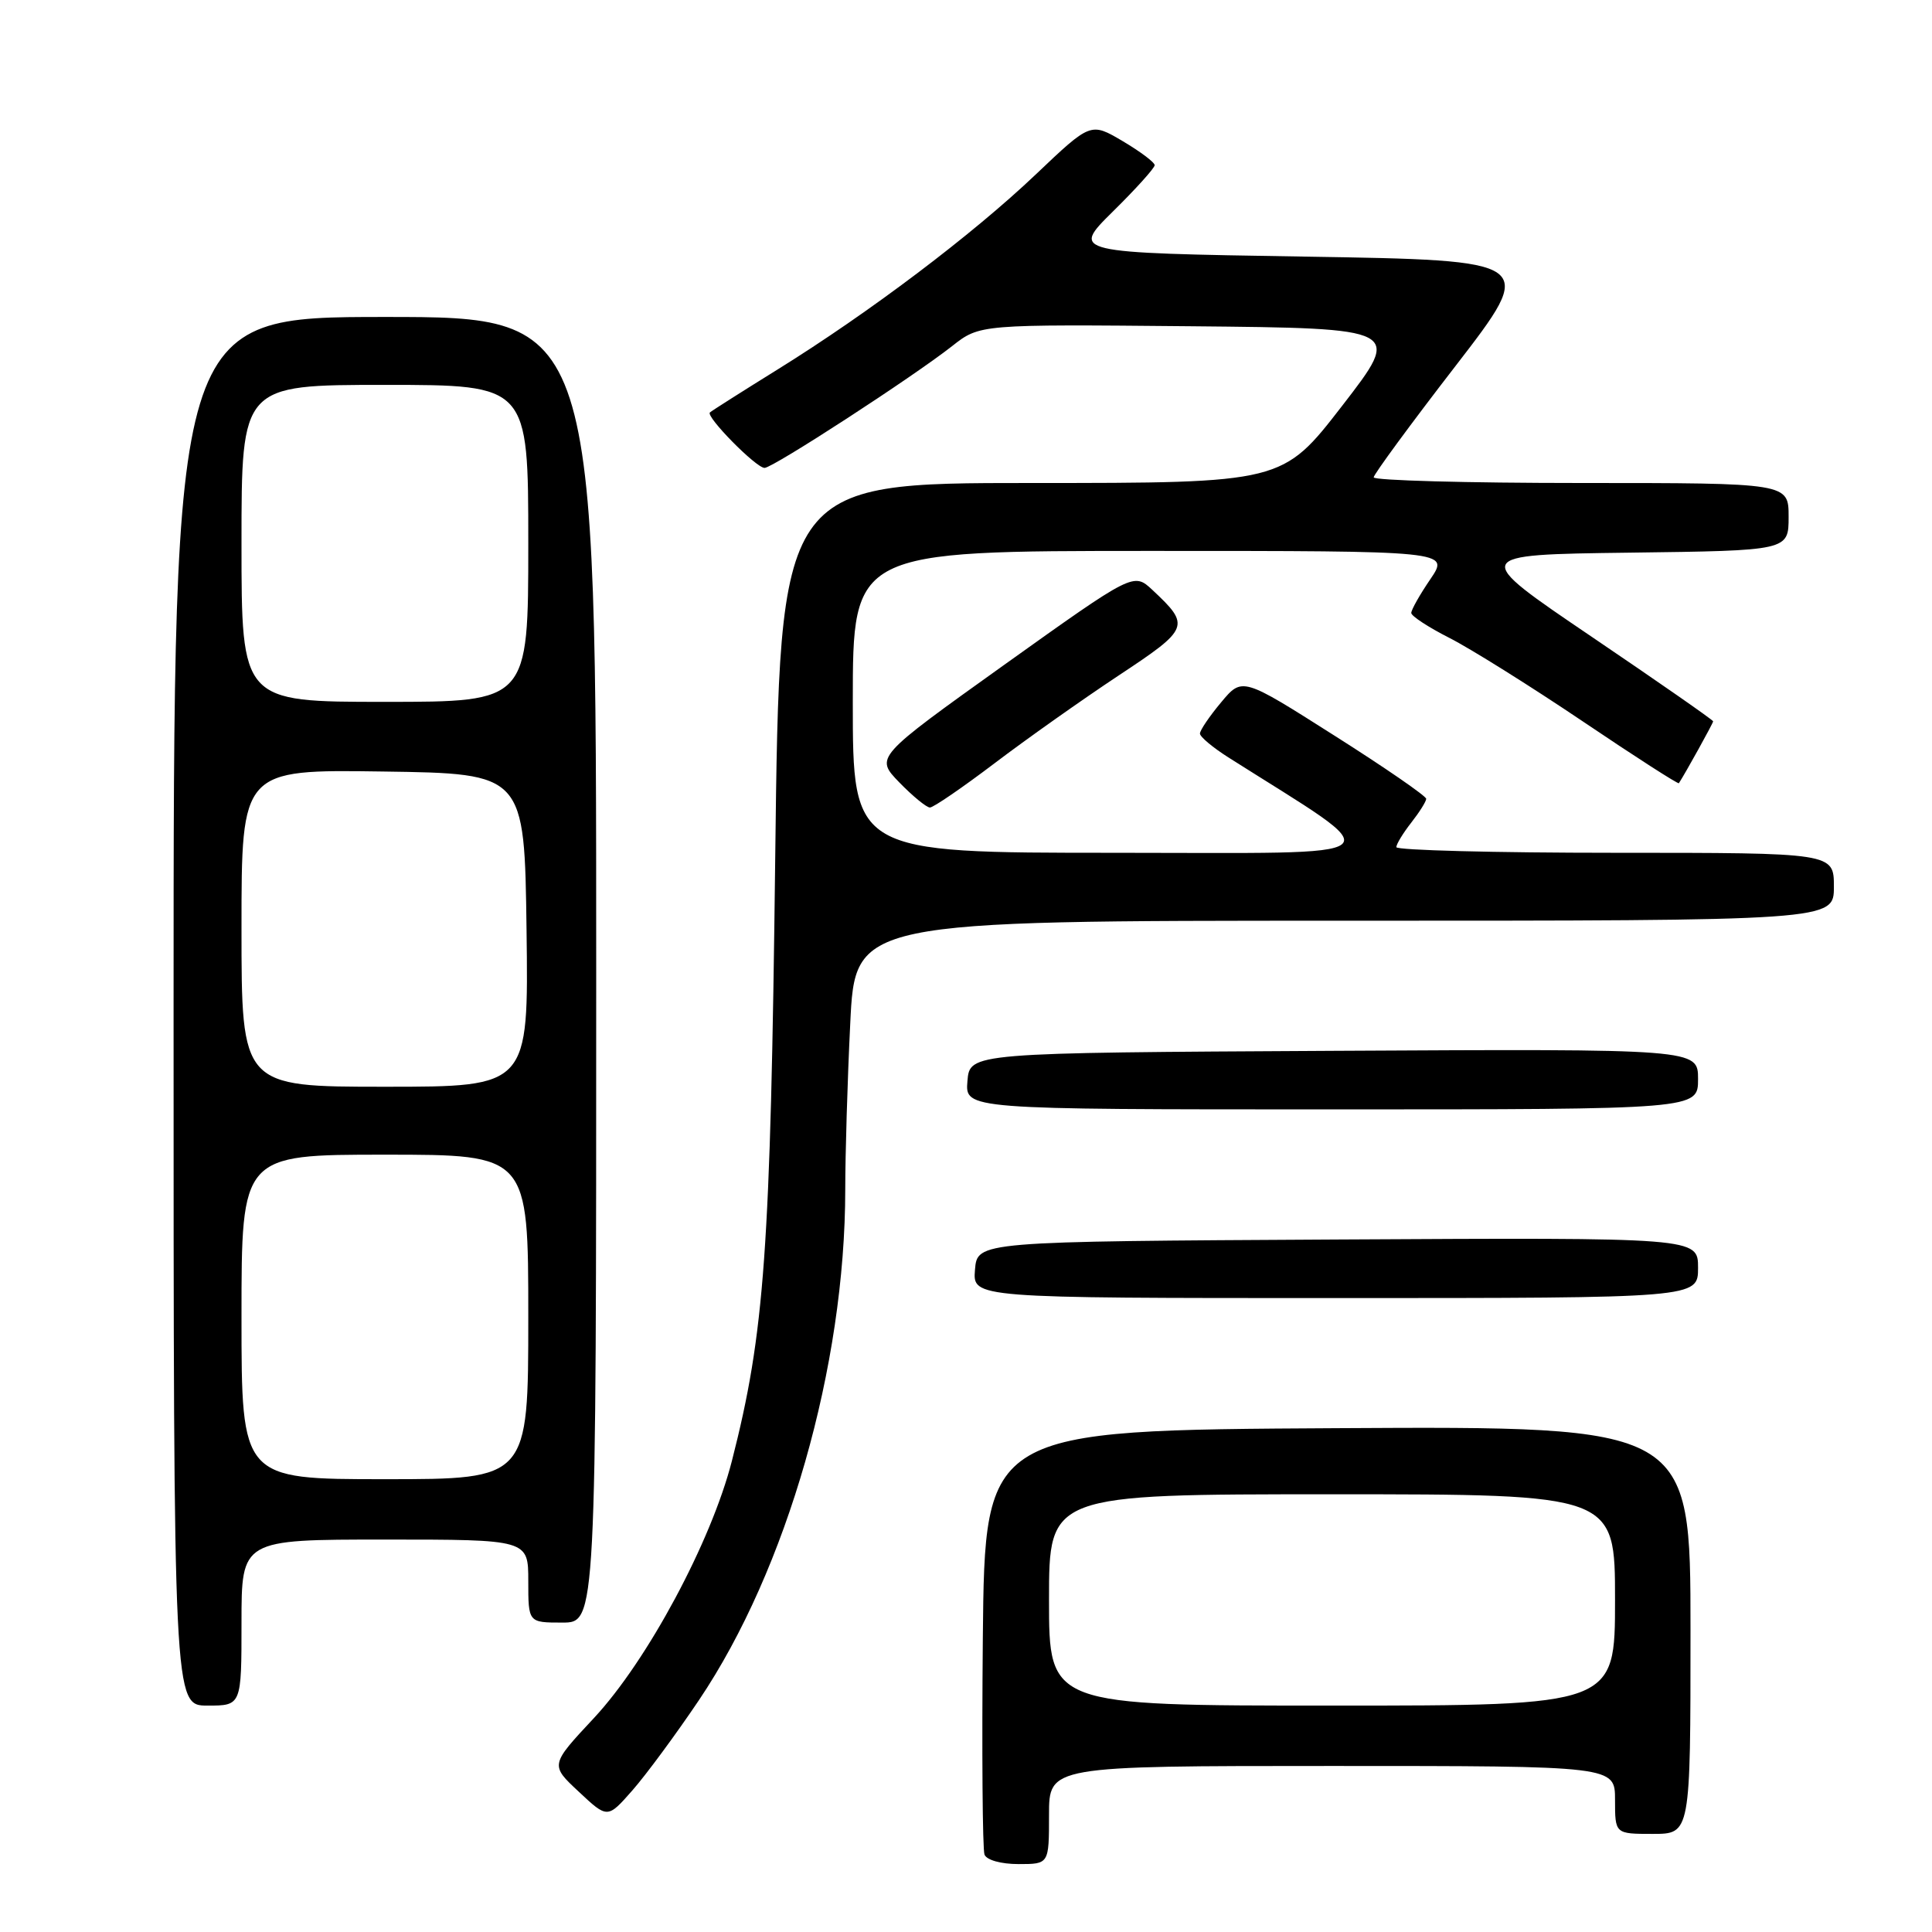 <?xml version="1.0" encoding="UTF-8" standalone="no"?>
<!DOCTYPE svg PUBLIC "-//W3C//DTD SVG 1.1//EN" "http://www.w3.org/Graphics/SVG/1.1/DTD/svg11.dtd" >
<svg xmlns="http://www.w3.org/2000/svg" xmlns:xlink="http://www.w3.org/1999/xlink" version="1.1" viewBox="0 0 256 256">
 <g >
 <path fill="currentColor"
d=" M 139.00 240.50 C 139.00 234.00 139.00 234.00 176.50 234.00 C 214.00 234.00 214.00 234.00 214.00 238.50 C 214.00 243.00 214.00 243.00 219.00 243.00 C 224.00 243.00 224.00 243.00 224.00 215.99 C 224.00 188.98 224.00 188.98 177.25 189.24 C 130.50 189.50 130.50 189.50 130.23 216.99 C 130.09 232.10 130.19 245.04 130.45 245.74 C 130.73 246.47 132.64 247.00 134.97 247.00 C 139.00 247.00 139.00 247.00 139.00 240.50 Z  M 92.62 225.27 C 104.28 207.95 112.00 180.99 112.00 157.59 C 112.00 153.04 112.29 143.17 112.66 135.66 C 113.31 122.00 113.31 122.00 178.16 122.00 C 243.00 122.00 243.00 122.00 243.00 117.50 C 243.00 113.00 243.00 113.00 214.00 113.00 C 198.05 113.00 185.01 112.66 185.02 112.25 C 185.03 111.84 185.92 110.38 187.00 109.00 C 188.08 107.62 188.97 106.21 188.98 105.85 C 188.99 105.49 183.51 101.71 176.80 97.46 C 164.60 89.71 164.60 89.71 161.80 93.07 C 160.26 94.91 159.00 96.77 159.00 97.20 C 159.00 97.63 160.69 99.04 162.75 100.35 C 184.61 114.21 186.05 113.00 147.75 113.00 C 113.00 113.00 113.00 113.00 113.00 93.00 C 113.00 73.00 113.00 73.00 152.54 73.00 C 192.07 73.00 192.07 73.00 189.54 76.73 C 188.14 78.78 187.00 80.80 187.00 81.22 C 187.00 81.63 189.28 83.12 192.06 84.53 C 194.84 85.94 202.78 90.91 209.70 95.57 C 216.62 100.24 222.36 103.93 222.46 103.78 C 223.35 102.41 227.00 95.82 227.00 95.58 C 227.00 95.41 219.77 90.38 210.93 84.39 C 194.85 73.50 194.85 73.50 215.93 73.23 C 237.00 72.96 237.00 72.96 237.00 68.48 C 237.00 64.00 237.00 64.00 209.50 64.00 C 194.38 64.00 182.01 63.66 182.02 63.25 C 182.04 62.84 186.91 56.20 192.86 48.50 C 203.66 34.50 203.66 34.50 172.80 34.00 C 141.93 33.50 141.93 33.50 147.46 28.03 C 150.51 25.03 153.00 22.26 153.00 21.89 C 153.00 21.51 151.09 20.08 148.76 18.70 C 144.52 16.20 144.52 16.20 137.24 23.12 C 128.83 31.11 115.21 41.40 103.00 48.98 C 98.33 51.88 94.31 54.43 94.07 54.65 C 93.47 55.18 100.18 62.00 101.31 62.00 C 102.41 62.00 120.99 49.93 126.16 45.86 C 129.83 42.97 129.83 42.97 157.81 43.23 C 185.78 43.50 185.78 43.50 177.86 53.75 C 169.93 64.00 169.93 64.00 136.62 64.00 C 103.31 64.00 103.31 64.00 102.72 113.75 C 102.10 165.72 101.32 176.62 96.98 193.58 C 94.24 204.28 85.79 220.04 78.70 227.65 C 72.89 233.87 72.89 233.87 76.70 237.42 C 80.50 240.98 80.50 240.98 83.79 237.24 C 85.60 235.18 89.57 229.80 92.62 225.27 Z  M 32.00 215.00 C 32.00 204.00 32.00 204.00 51.00 204.00 C 70.00 204.00 70.00 204.00 70.00 209.50 C 70.00 215.00 70.00 215.00 74.50 215.00 C 79.00 215.00 79.00 215.00 79.00 128.50 C 79.00 42.00 79.00 42.00 51.00 42.00 C 23.00 42.00 23.00 42.00 23.00 134.00 C 23.00 226.00 23.00 226.00 27.50 226.00 C 32.00 226.00 32.00 226.00 32.00 215.00 Z  M 225.00 167.99 C 225.00 163.98 225.00 163.98 177.25 164.24 C 129.50 164.50 129.50 164.50 129.19 168.25 C 128.88 172.00 128.88 172.00 176.94 172.00 C 225.00 172.00 225.00 172.00 225.00 167.99 Z  M 225.00 142.99 C 225.00 138.98 225.00 138.98 176.75 139.24 C 128.50 139.50 128.50 139.50 128.19 143.25 C 127.88 147.00 127.88 147.00 176.44 147.00 C 225.00 147.00 225.00 147.00 225.00 142.99 Z  M 131.78 101.14 C 136.02 97.92 143.42 92.69 148.22 89.51 C 157.64 83.28 157.78 82.93 152.70 78.17 C 150.21 75.85 150.21 75.85 133.07 88.09 C 115.94 100.34 115.94 100.34 119.16 103.67 C 120.94 105.50 122.77 107.00 123.22 107.00 C 123.68 107.00 127.53 104.36 131.78 101.14 Z  M 139.00 212.00 C 139.00 198.00 139.00 198.00 176.50 198.00 C 214.00 198.00 214.00 198.00 214.00 212.00 C 214.00 226.00 214.00 226.00 176.50 226.00 C 139.00 226.00 139.00 226.00 139.00 212.00 Z  M 32.00 174.50 C 32.00 153.00 32.00 153.00 51.00 153.00 C 70.00 153.00 70.00 153.00 70.00 174.50 C 70.00 196.00 70.00 196.00 51.00 196.00 C 32.00 196.00 32.00 196.00 32.00 174.50 Z  M 32.00 122.98 C 32.00 101.96 32.00 101.96 50.75 102.23 C 69.50 102.50 69.50 102.50 69.77 123.25 C 70.04 144.00 70.04 144.00 51.02 144.00 C 32.00 144.00 32.00 144.00 32.00 122.98 Z  M 32.00 72.00 C 32.00 51.00 32.00 51.00 51.00 51.00 C 70.00 51.00 70.00 51.00 70.00 72.00 C 70.00 93.00 70.00 93.00 51.00 93.00 C 32.00 93.00 32.00 93.00 32.00 72.00 Z "/>
</g>
</svg>